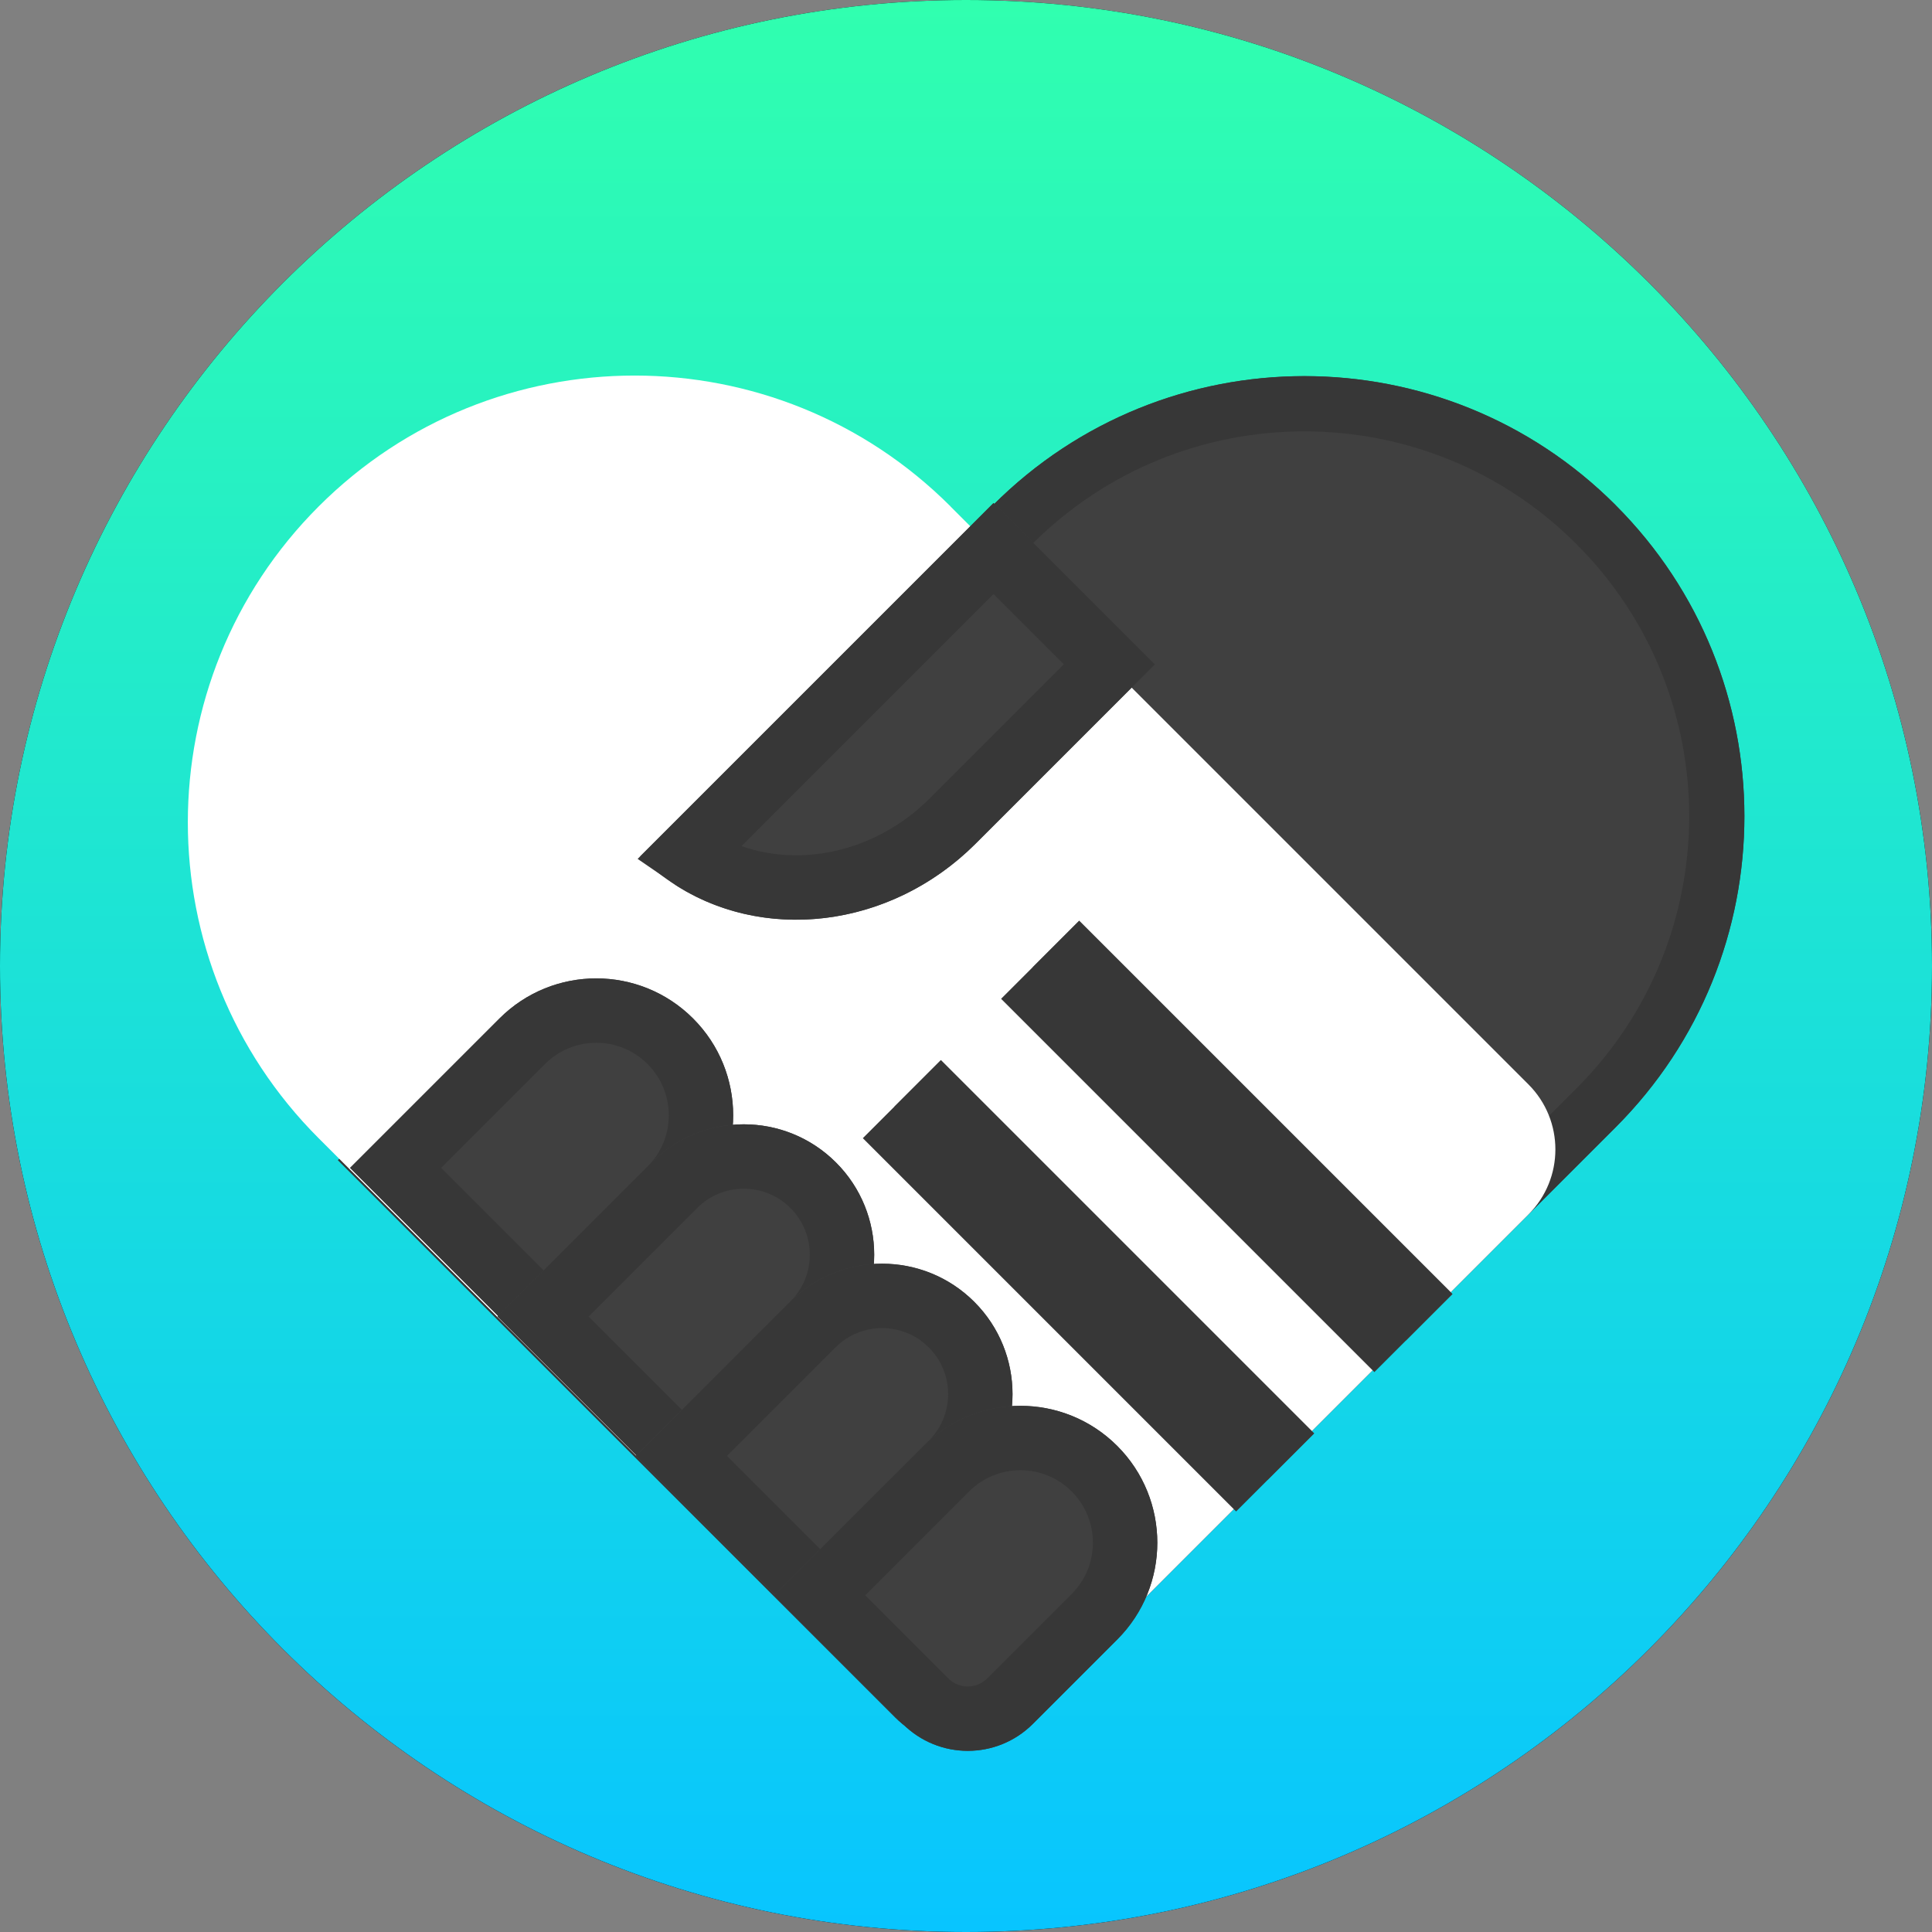 <svg version="1.1" xmlns="http://www.w3.org/2000/svg" xmlns:xlink="http://www.w3.org/1999/xlink" width="42" height="42" viewBox="0,0,42,42"><rect x="0" y="0" width="42" height="42" fill="#808080" stroke="none"/><defs><linearGradient x1="236.704" y1="159" x2="236.704" y2="201" gradientUnits="userSpaceOnUse" id="color-1"><stop offset="0" stop-color="#30ffaf"/><stop offset="1" stop-color="#08c5ff"/></linearGradient></defs><g transform="translate(-219,-159)"><g data-paper-data="{&quot;isPaintingLayer&quot;:true}" stroke-linecap="butt" stroke-linejoin="miter" stroke-miterlimit="10" stroke-dasharray="" stroke-dashoffset="0" style="mix-blend-mode: normal"><g stroke="none" stroke-width="1"><path d="M219,180c0,-11.598 9.402,-21 21,-21c11.598,0 21,9.402 21,21c0,11.598 -9.402,21 -21,21c-11.598,0 -21,-9.402 -21,-21z" fill="#000000" fill-rule="nonzero"/><path d="M219,180c0,-11.598 9.402,-21 21,-21c11.598,0 21,9.402 21,21c0,11.598 -9.402,21 -21,21c-11.598,0 -21,-9.402 -21,-21z" fill-opacity="0.1" fill="#000000" fill-rule="evenodd"/></g><path d="M219,180c0,-11.598 9.402,-21 21,-21c11.598,0 21,9.402 21,21c0,11.598 -9.402,21 -21,21c-11.598,0 -21,-9.402 -21,-21z" fill="url(#color-1)" fill-rule="evenodd" stroke="none" stroke-width="1"/><g fill-rule="evenodd"><g><path d="M254.12,169.979v0c3.736,3.736 3.736,9.794 0,13.53l-12.828,12.828c-0.781,0.781 -2.047,0.781 -2.828,0l-12.116,-12.116l14.243,-14.243c3.736,-3.736 9.794,-3.736 13.53,0z" fill="#404040" stroke="none" stroke-width="1"/><path d="M241.014,170.404c3.502,-3.502 9.18,-3.502 12.681,0c3.502,3.502 3.502,9.18 0,12.681l-12.828,12.828c-0.547,0.547 -1.433,0.547 -1.98,0l-11.691,-11.691z" fill="none" stroke="#373737" stroke-width="1.2"/></g><path d="M239.663,170.01l12.564,12.564c0.781,0.781 0.781,2.047 0,2.828l-10.907,10.907c-0.781,0.781 -2.047,0.781 -2.828,0l-12.564,-12.564c-3.793,-3.793 -3.793,-9.943 0,-13.736v0c3.793,-3.793 9.943,-3.793 13.736,0z" fill="#ffffff" stroke="none" stroke-width="1"/><g><path d="M241.451,180.026l1.01,-1.01l8.115,8.115l-1.01,1.01z" fill="#606060" stroke="none" stroke-width="1"/><path d="M241.753,180.713l0.707,-0.707l7.125,7.125l-0.707,0.707z" fill="none" stroke="#373737" stroke-width="1.4"/></g><g><path d="M238.444,183.056l1.01,-1.01l8.115,8.115l-1.01,1.01z" fill="#606060" stroke="none" stroke-width="1"/><path d="M238.747,183.743l0.707,-0.707l7.125,7.125l-0.707,0.707z" fill="none" stroke="#373737" stroke-width="1.4"/></g><g><path d="M234.067,181.141v0c1.162,1.162 1.162,3.047 0,4.209l-3.248,3.248l-4.209,-4.209l3.248,-3.248c1.162,-1.162 3.047,-1.162 4.209,0z" fill="#404040" stroke="none" stroke-width="1"/><path d="M230.353,181.636c0.889,-0.889 2.33,-0.889 3.219,0c0.889,0.889 0.889,2.33 0,3.219l-2.753,2.753l-3.219,-3.219z" fill="none" stroke="#373737" stroke-width="1.4"/></g><g><path d="M237.174,184.272v0c1.107,1.107 1.107,2.902 0,4.009l-3.348,3.348l-4.009,-4.009l3.348,-3.348c1.107,-1.107 2.902,-1.107 4.009,0z" fill="#404040" stroke="none" stroke-width="1"/><path d="M233.66,184.767c0.834,-0.834 2.185,-0.834 3.019,0c0.834,0.834 0.834,2.185 0,3.019l-2.854,2.854l-3.019,-3.019z" fill="none" stroke="#373737" stroke-width="1.4"/></g><g><path d="M240.181,187.302v0c1.107,1.107 1.107,2.902 0,4.009l-3.348,3.348l-4.009,-4.009l3.348,-3.348c1.107,-1.107 2.902,-1.107 4.009,0z" fill="#404040" stroke="none" stroke-width="1"/><path d="M236.667,187.797c0.834,-0.834 2.185,-0.834 3.019,0c0.834,0.834 0.834,2.185 0,3.019l-2.853,2.853l-3.019,-3.019z" fill="none" stroke="#373737" stroke-width="1.4"/></g><g><path d="M243.288,190.433v0c1.162,1.162 1.162,3.047 0,4.209l-1.834,1.834c-0.781,0.781 -2.047,0.781 -2.828,0l-2.795,-2.795l3.248,-3.248c1.162,-1.162 3.047,-1.162 4.209,0z" fill="#404040" stroke="none" stroke-width="1"/><path d="M239.573,190.928c0.889,-0.889 2.33,-0.889 3.219,0c0.889,0.889 0.889,2.33 0,3.219l-1.834,1.834c-0.508,0.508 -1.331,0.508 -1.838,0l-2.3,-2.3z" fill="none" stroke="#373737" stroke-width="1.4"/></g><g><path d="M244.106,173.443l-3.896,3.896c-2.092,2.092 -5.358,2.217 -7.295,0.28l7.683,-7.683" fill="#404040" stroke="none" stroke-width="1"/><path d="M239.715,176.844c-1.641,1.641 -4.086,1.895 -5.766,0.73l6.649,-6.649l2.518,2.518z" fill="none" stroke="#373737" stroke-width="1.4"/></g></g></g></g></svg>